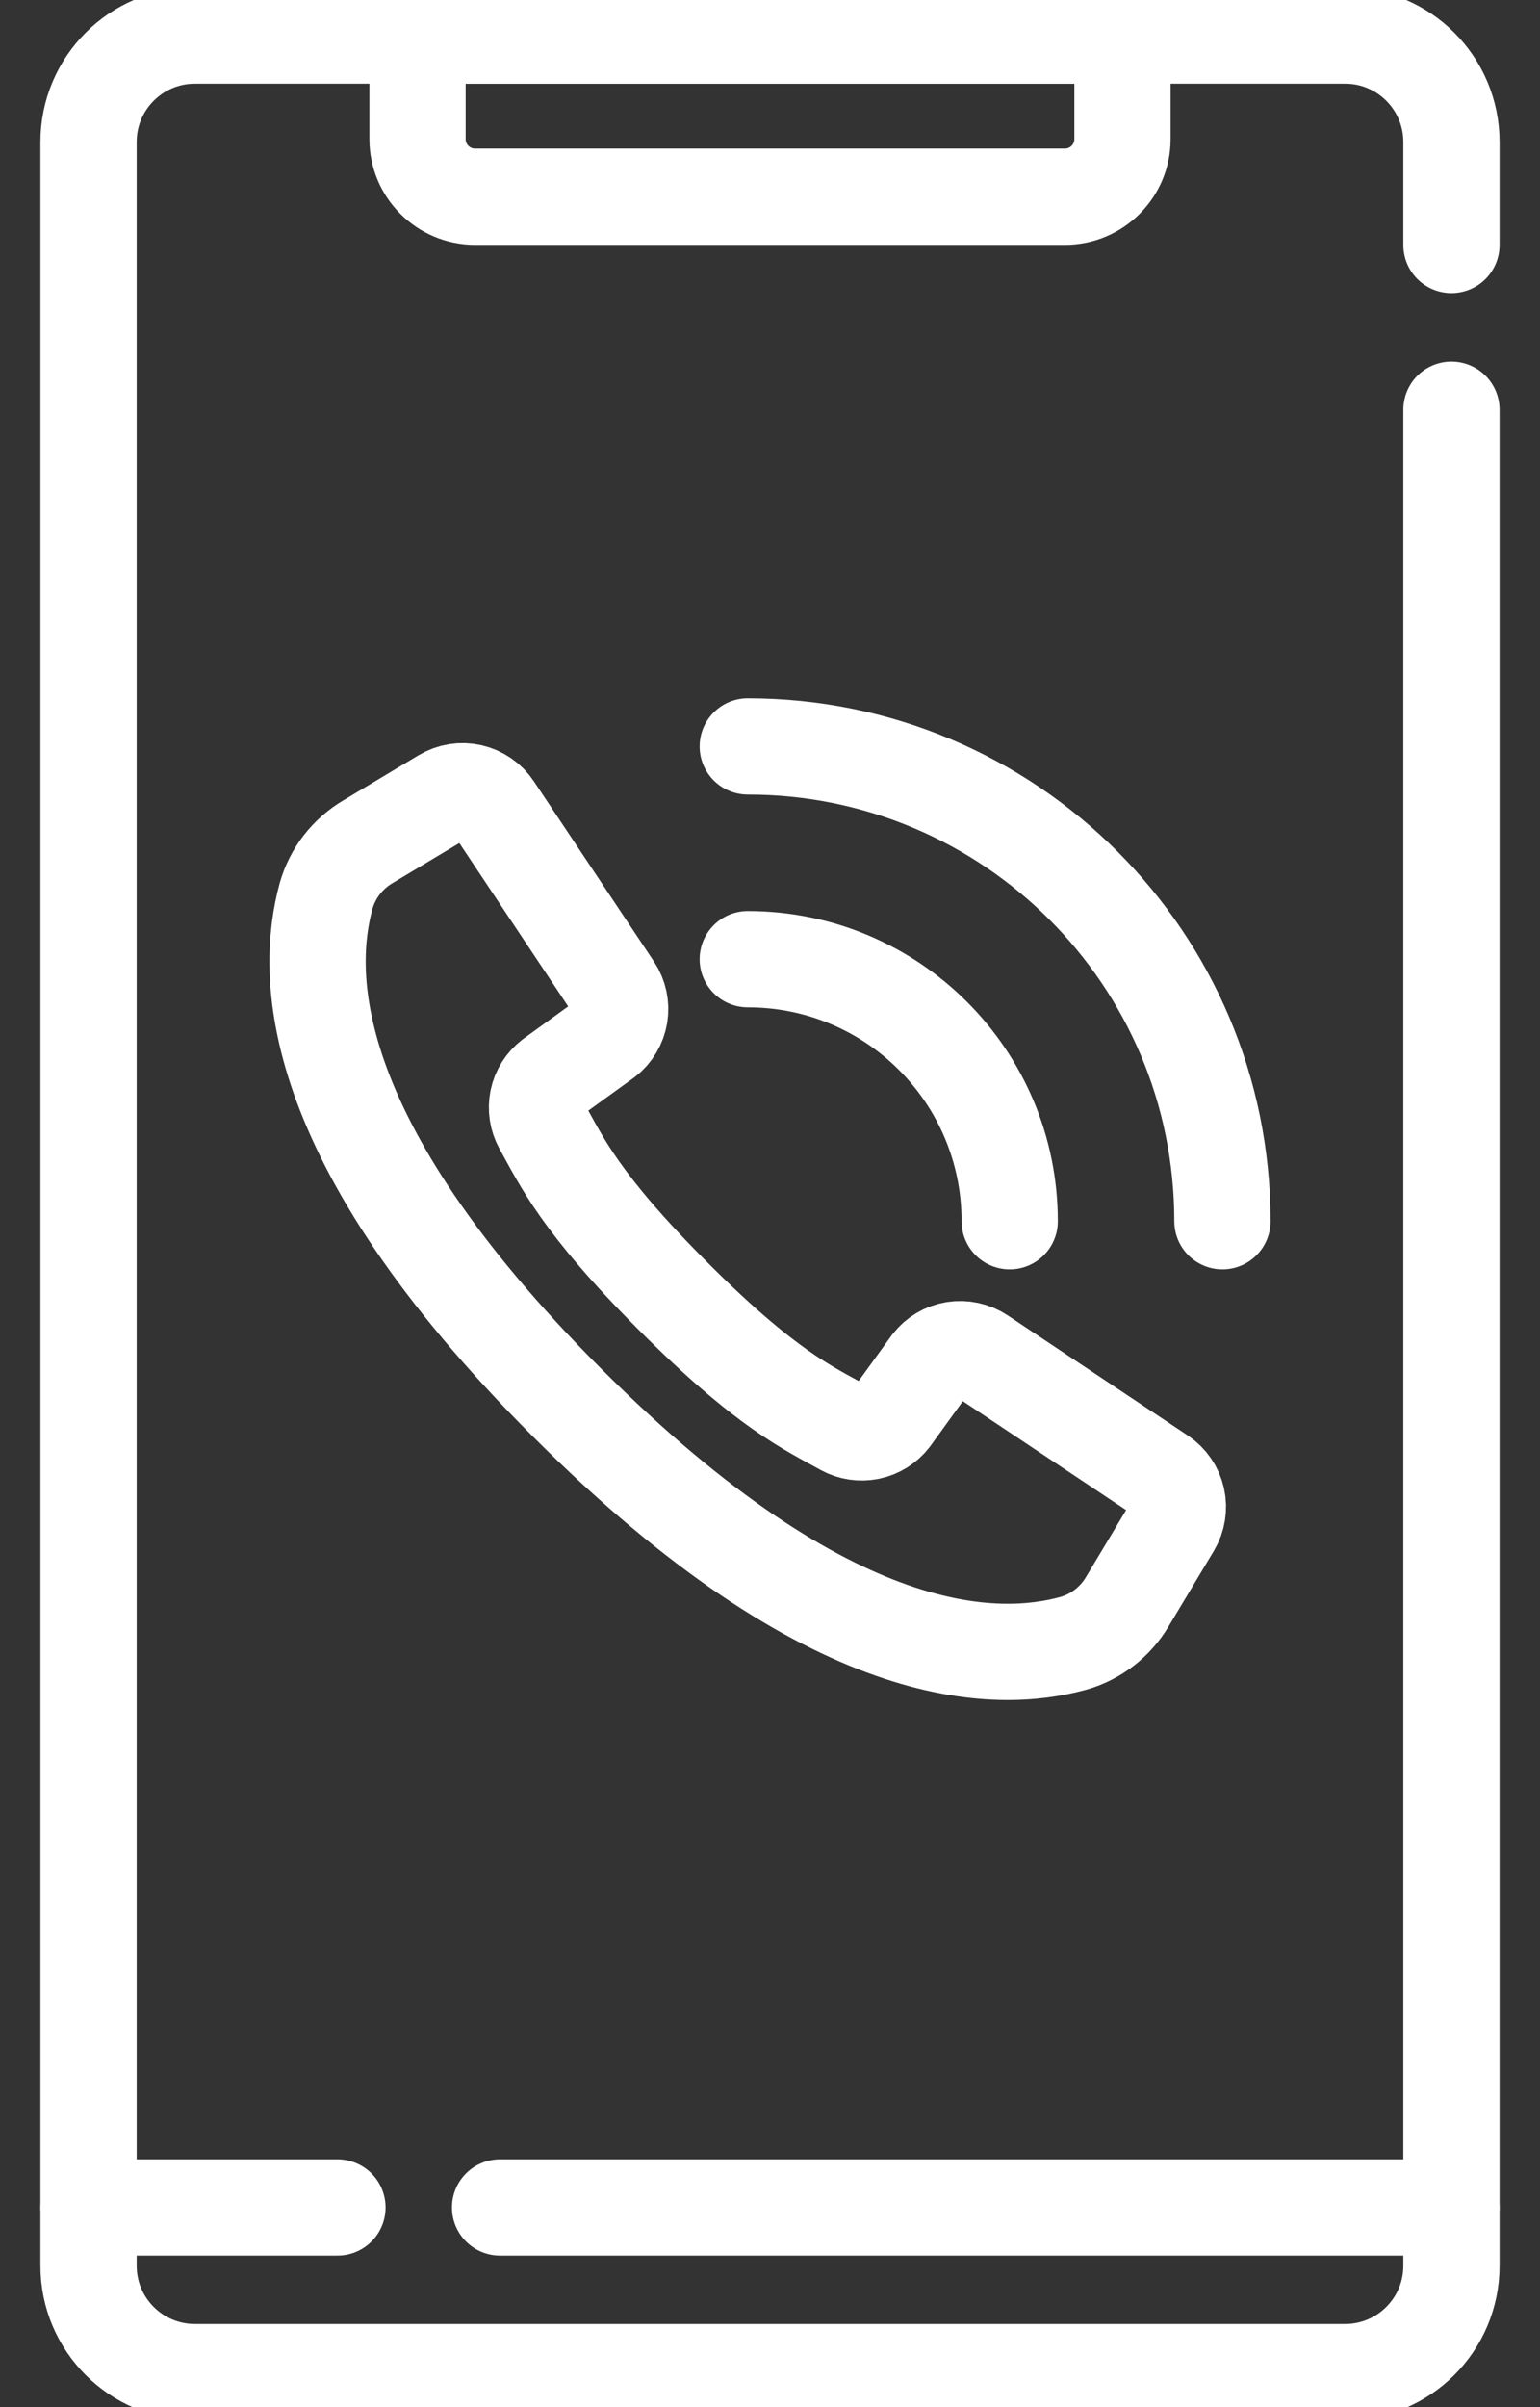 <svg width="32" height="50" viewBox="0 0 32 50" fill="none" xmlns="http://www.w3.org/2000/svg">
<rect x="0" y="0" width="32" height="50" fill="#333333" stroke="none"/>
<path d="M30.16 8.511V47.063C30.16 48.284 29.17 49.273 27.95 49.273H4.05C2.83 49.273 1.84 48.284 1.84 47.063V2.949C1.84 1.728 2.83 0.738 4.05 0.738H27.95C29.17 0.738 30.16 1.728 30.16 2.949V5.089" stroke="white" stroke-width="2" stroke-miterlimit="10" stroke-linecap="round" stroke-linejoin="round"/>
<path d="M7.012 45.852H1.84" stroke="white" stroke-width="2" stroke-miterlimit="10" stroke-linecap="round" stroke-linejoin="round"/>
<path d="M30.16 45.852H10.391" stroke="white" stroke-width="2" stroke-miterlimit="10" stroke-linecap="round" stroke-linejoin="round"/>
<path d="M22.128 4.086H9.872C9.211 4.086 8.676 3.55 8.676 2.89V0.737H23.324V2.89C23.324 3.55 22.789 4.086 22.128 4.086Z" stroke="white" stroke-width="2" stroke-miterlimit="10" stroke-linecap="round" stroke-linejoin="round"/>
<path d="M24.128 30.65L20.385 28.155C20.221 28.046 20.022 28.003 19.827 28.034C19.633 28.066 19.458 28.169 19.337 28.325L18.523 29.45C18.409 29.597 18.247 29.699 18.065 29.737C17.883 29.774 17.694 29.746 17.531 29.656C16.792 29.244 15.917 28.857 13.987 26.924C12.057 24.992 11.667 24.119 11.255 23.38C11.165 23.217 11.137 23.028 11.174 22.846C11.212 22.664 11.314 22.502 11.461 22.388L12.586 21.575C12.742 21.453 12.845 21.278 12.877 21.084C12.908 20.89 12.865 20.69 12.756 20.526L10.261 16.783C10.149 16.616 9.978 16.498 9.782 16.454C9.587 16.41 9.382 16.443 9.21 16.546L7.644 17.485C7.221 17.735 6.91 18.137 6.776 18.61C6.348 20.17 6.261 23.614 11.78 29.132C17.298 34.65 20.741 34.563 22.302 34.135C22.774 34.001 23.176 33.69 23.426 33.267L24.365 31.701C24.468 31.529 24.501 31.324 24.457 31.128C24.413 30.933 24.295 30.762 24.128 30.65Z" stroke="white" stroke-width="2" stroke-miterlimit="10" stroke-linecap="round" stroke-linejoin="round"/>
<path d="M15.538 19.924C18.545 19.924 20.981 22.36 20.981 25.367" stroke="white" stroke-width="2" stroke-miterlimit="10" stroke-linecap="round" stroke-linejoin="round"/>
<path d="M15.538 15.504C20.985 15.504 25.401 19.92 25.401 25.367" stroke="white" stroke-width="2" stroke-miterlimit="10" stroke-linecap="round" stroke-linejoin="round"/>
</svg>
